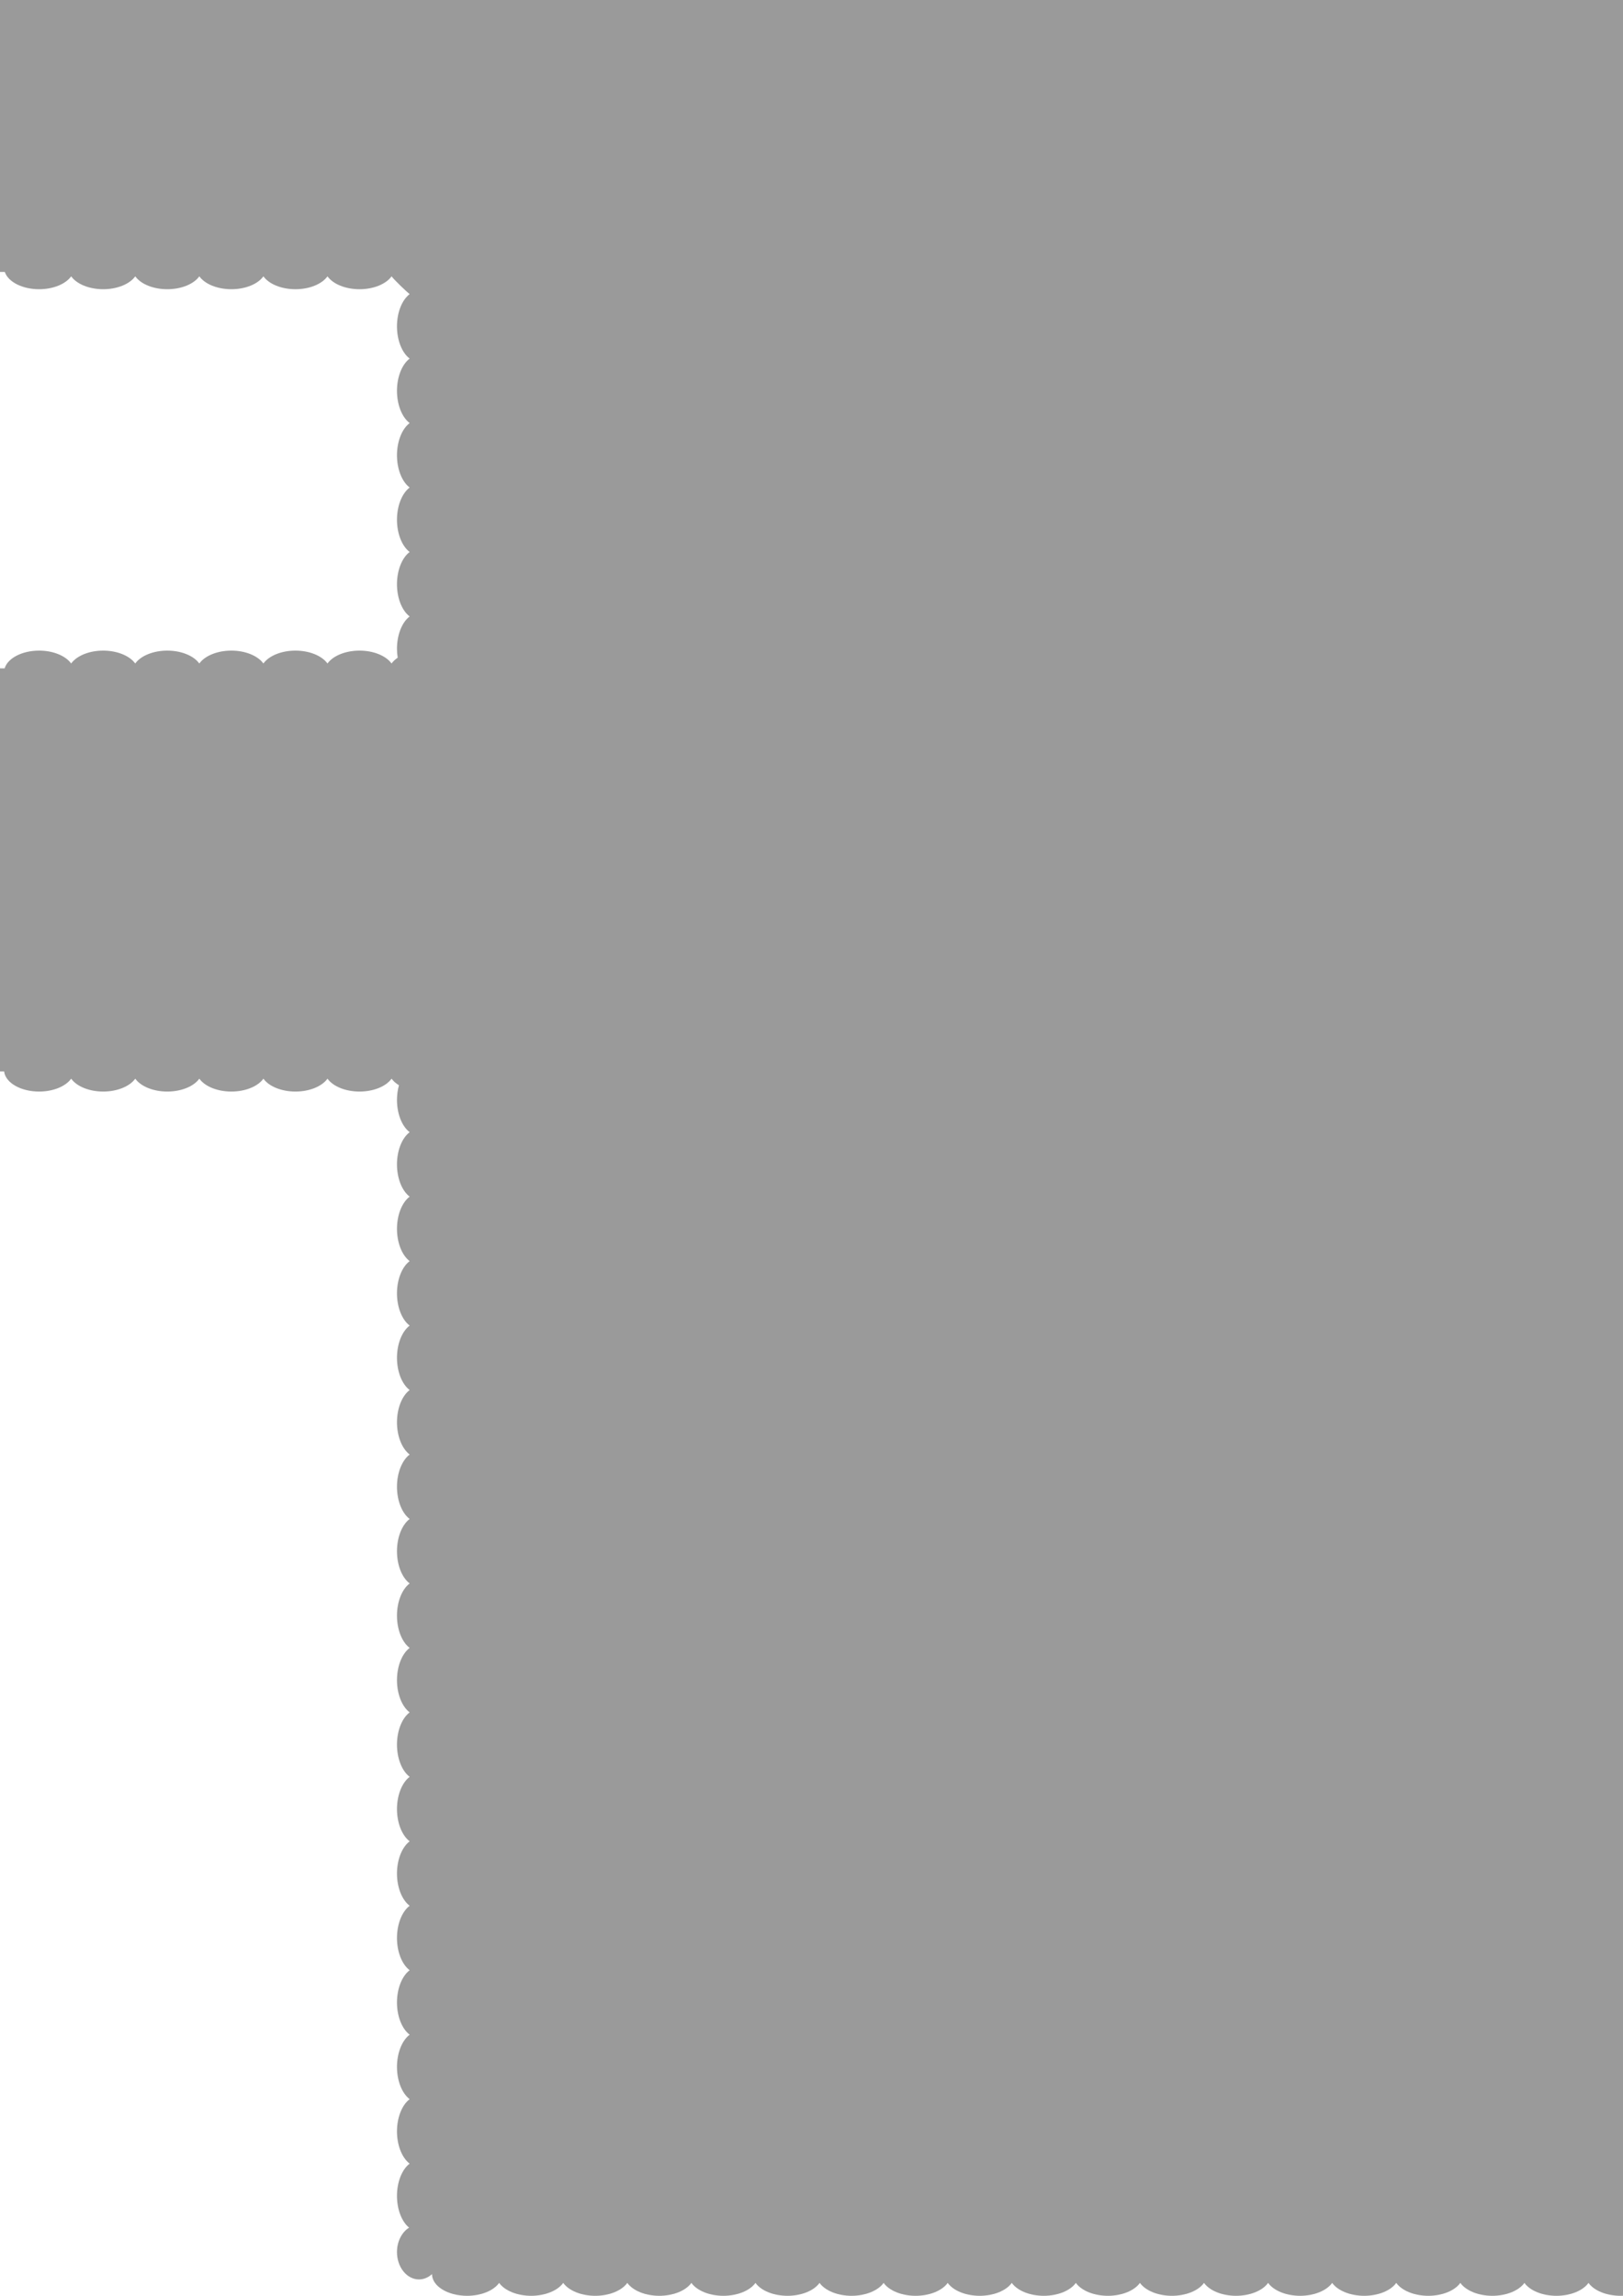 <?xml version="1.0" encoding="UTF-8" standalone="no"?>
<!-- Created with Inkscape (http://www.inkscape.org/) -->

<svg
   xmlns:dc="http://purl.org/dc/elements/1.1/"
   xmlns:cc="http://creativecommons.org/ns#"
   xmlns:rdf="http://www.w3.org/1999/02/22-rdf-syntax-ns#"
   xmlns:svg="http://www.w3.org/2000/svg"
   xmlns="http://www.w3.org/2000/svg"
   xmlns:sodipodi="http://sodipodi.sourceforge.net/DTD/sodipodi-0.dtd"
   xmlns:inkscape="http://www.inkscape.org/namespaces/inkscape"
   width="210mm"
   height="297mm"
   viewBox="0 0 210 297"
   version="1.1"
   id="svg5250"
   inkscape:version="0.92.2 (5c3e80d, 2017-08-06)"
   sodipodi:docname="v6.0.MVMask-Adult.svg">
  <defs
     id="defs5244" />
  <sodipodi:namedview
     id="base"
     pagecolor="#ffffff"
     bordercolor="#666666"
     borderopacity="1.0"
     inkscape:pageopacity="0.0"
     inkscape:pageshadow="2"
     inkscape:zoom="0.35"
     inkscape:cx="800.24992"
     inkscape:cy="659.58142"
     inkscape:document-units="mm"
     inkscape:current-layer="layer1"
     showgrid="false"
     inkscape:window-width="1600"
     inkscape:window-height="837"
     inkscape:window-x="-8"
     inkscape:window-y="-8"
     inkscape:window-maximized="1" />
  <g
     inkscape:label="Layer 1"
     inkscape:groupmode="layer"
     id="layer1">
    <path
       style="opacity:1;fill:#999999;fill-opacity:0.99;stroke:none;stroke-width:0.685;stroke-miterlimit:4;stroke-dasharray:none;stroke-opacity:1"
       d="m 5.062,-15.576 c -2.508,7.8e-5 -4.541,1.256 -4.54,2.806 v 0.004 H 0 v 47.947 h 0.621 c 0.437,1.301 2.29,2.235 4.441,2.236 1.794,-7.41e-4 3.419,-0.655 4.147,-1.668 0.727,1.013 2.351,1.667 4.145,1.668 1.794,-7.41e-4 3.419,-0.655 4.147,-1.668 0.727,1.013 2.351,1.667 4.144,1.668 1.794,-7.41e-4 3.419,-0.655 4.147,-1.668 0.727,1.013 2.351,1.667 4.145,1.668 1.794,-7.41e-4 3.419,-0.655 4.147,-1.668 0.727,1.013 2.351,1.667 4.144,1.668 1.794,-7.41e-4 3.419,-0.655 4.147,-1.668 0.727,1.013 2.351,1.667 4.145,1.668 1.794,-7.41e-4 3.419,-0.655 4.147,-1.668 0.305,0.425 1.959,2.013 2.339,2.301 -1,0.759 -1.639,2.383 -1.64,4.17 0.002,1.787 0.64,3.411 1.64,4.169 -1,0.759 -1.639,2.383 -1.64,4.17 0.001,1.787 0.64,3.412 1.64,4.17 -1,0.758 -1.639,2.383 -1.64,4.169 0.001,1.787 0.64,3.412 1.64,4.17 -1,0.759 -1.639,2.383 -1.64,4.17 0.002,1.787 0.64,3.411 1.64,4.169 -1,0.759 -1.639,2.383 -1.64,4.17 0.001,1.787 0.64,3.412 1.64,4.17 -1,0.758 -1.639,2.383 -1.64,4.169 3.71e-4,0.394 0.032,0.786 0.094,1.167 -0.325,0.22 -0.595,0.472 -0.795,0.75 -0.727,-1.013 -2.351,-1.667 -4.145,-1.668 -1.794,7.4e-4 -3.419,0.655 -4.147,1.668 -0.727,-1.013 -2.351,-1.667 -4.145,-1.668 -1.794,0.001 -3.419,0.655 -4.146,1.668 -0.727,-1.013 -2.351,-1.667 -4.145,-1.668 -1.794,7.4e-4 -3.419,0.655 -4.147,1.668 -0.727,-1.013 -2.351,-1.667 -4.145,-1.668 -1.794,7.4e-4 -3.419,0.654 -4.147,1.668 -0.728,-1.013 -2.351,-1.666 -4.144,-1.668 -1.794,7.4e-4 -3.419,0.655 -4.147,1.668 -0.727,-1.013 -2.351,-1.667 -4.145,-1.668 -2.188,0.001 -4.063,0.966 -4.462,2.296 H 0 v 52.147 h 0.534 c 0.171,1.468 2.147,2.604 4.528,2.604 1.794,-7.4e-4 3.419,-0.655 4.147,-1.668 0.727,1.013 2.351,1.667 4.145,1.668 1.794,-7.4e-4 3.419,-0.655 4.147,-1.668 0.727,1.013 2.351,1.667 4.144,1.668 1.794,-7.4e-4 3.419,-0.655 4.147,-1.668 0.727,1.013 2.351,1.667 4.145,1.668 1.794,-7.4e-4 3.419,-0.655 4.147,-1.668 0.727,1.013 2.351,1.667 4.144,1.668 1.794,-7.4e-4 3.419,-0.655 4.147,-1.668 0.727,1.013 2.351,1.667 4.145,1.668 1.794,-7.4e-4 3.419,-0.655 4.147,-1.668 0.231,0.322 0.559,0.608 0.955,0.851 -0.168,0.597 -0.255,1.244 -0.256,1.9 0.001,1.787 0.64,3.412 1.64,4.17 -1,0.759 -1.639,2.383 -1.64,4.17 0.002,1.786 0.64,3.411 1.64,4.169 -1,0.759 -1.639,2.383 -1.64,4.17 0.002,1.786 0.64,3.411 1.64,4.169 -1,0.759 -1.639,2.383 -1.64,4.17 0.001,1.787 0.64,3.412 1.64,4.17 -1,0.759 -1.639,2.383 -1.64,4.17 0.002,1.786 0.64,3.411 1.64,4.169 -1,0.759 -1.639,2.383 -1.64,4.17 0.002,1.788 0.641,3.413 1.642,4.171 -1,0.758 -1.64,2.382 -1.642,4.169 0.001,1.787 0.64,3.412 1.64,4.17 -1,0.758 -1.639,2.383 -1.64,4.169 0.001,1.787 0.64,3.412 1.64,4.17 -1,0.759 -1.639,2.383 -1.64,4.17 0.002,1.786 0.64,3.411 1.64,4.169 -1,0.759 -1.639,2.383 -1.64,4.17 0.001,1.787 0.64,3.412 1.64,4.17 -1,0.758 -1.639,2.383 -1.64,4.169 0.001,1.787 0.64,3.412 1.64,4.17 -1,0.759 -1.639,2.383 -1.64,4.17 0.002,1.787 0.641,3.412 1.642,4.17 -1,0.758 -1.64,2.382 -1.642,4.169 0.002,1.786 0.64,3.411 1.64,4.169 -1,0.759 -1.639,2.383 -1.64,4.17 0.001,1.787 0.64,3.412 1.64,4.17 -1,0.759 -1.639,2.383 -1.64,4.17 0.002,1.786 0.64,3.411 1.64,4.169 -1,0.759 -1.639,2.383 -1.64,4.17 0.002,1.786 0.64,3.411 1.64,4.169 -1,0.759 -1.639,2.383 -1.64,4.17 0.001,1.787 0.64,3.412 1.64,4.17 -1,0.758 -1.639,2.383 -1.64,4.169 0.001,1.738 0.606,3.328 1.566,4.111 -0.959,0.602 -1.565,1.823 -1.566,3.159 -1.44e-4,1.956 1.276,3.542 2.85,3.542 0.605,-0.001 1.194,-0.243 1.682,-0.688 7.41e-4,1.55 2.034,2.806 4.541,2.806 1.794,-7.4e-4 3.419,-0.655 4.147,-1.668 0.727,1.013 2.351,1.667 4.144,1.668 1.794,-7.4e-4 3.419,-0.655 4.147,-1.668 0.727,1.013 2.351,1.667 4.145,1.668 1.794,-7.4e-4 3.419,-0.655 4.147,-1.668 0.727,1.013 2.351,1.667 4.144,1.668 1.795,-10e-4 3.42,-0.655 4.147,-1.669 0.727,1.013 2.351,1.667 4.145,1.669 1.794,-7.4e-4 3.419,-0.655 4.147,-1.668 0.727,1.013 2.351,1.667 4.145,1.668 1.795,-10e-4 3.42,-0.655 4.147,-1.669 0.727,1.013 2.351,1.667 4.144,1.669 1.794,-7.4e-4 3.419,-0.655 4.147,-1.668 0.727,1.013 2.351,1.667 4.145,1.668 1.794,-7.4e-4 3.419,-0.655 4.147,-1.668 0.727,1.013 2.351,1.667 4.144,1.668 1.794,-7.4e-4 3.419,-0.655 4.147,-1.668 0.727,1.013 2.351,1.667 4.145,1.668 1.794,-7.4e-4 3.419,-0.655 4.147,-1.668 0.727,1.013 2.351,1.667 4.144,1.668 1.794,-7.4e-4 3.419,-0.655 4.147,-1.668 0.727,1.013 2.351,1.667 4.145,1.668 1.794,-7.4e-4 3.419,-0.655 4.147,-1.668 0.727,1.013 2.351,1.667 4.145,1.668 1.795,-10e-4 3.42,-0.655 4.147,-1.669 0.727,1.013 2.351,1.667 4.144,1.669 1.794,-7.4e-4 3.419,-0.655 4.147,-1.668 0.727,1.013 2.351,1.667 4.145,1.668 1.794,-10e-4 3.42,-0.655 4.147,-1.669 0.727,1.013 2.351,1.667 4.144,1.669 1.794,-7.4e-4 3.419,-0.655 4.147,-1.668 0.727,1.013 2.351,1.667 4.145,1.668 1.794,-7.4e-4 3.419,-0.655 4.147,-1.668 0.727,1.013 2.351,1.667 4.144,1.668 1.794,-7.4e-4 3.419,-0.655 4.147,-1.668 0.727,1.013 2.351,1.667 4.145,1.668 1.794,-7.4e-4 3.419,-0.655 4.147,-1.668 0.727,1.013 2.351,1.667 4.144,1.668 2.37,1.5e-4 5.617,-4.338 5.617,-5.483 -0.001,-1.408 -0.612,-2.694 -1.577,-3.322 0.966,-0.78 1.577,-2.377 1.577,-4.125 -0.002,-1.787 -0.641,-3.411 -1.641,-4.169 1,-0.758 1.64,-2.384 1.641,-4.171 -0.001,-1.786 -0.64,-3.411 -1.64,-4.169 1,-0.759 1.639,-2.383 1.64,-4.17 -0.001,-1.787 -0.641,-3.411 -1.641,-4.169 1,-0.758 1.639,-2.383 1.641,-4.17 -0.001,-1.787 -0.641,-3.411 -1.641,-4.169 1,-0.758 1.64,-2.384 1.641,-4.171 -0.001,-1.786 -0.64,-3.411 -1.64,-4.169 1,-0.759 1.639,-2.383 1.64,-4.17 -0.001,-1.787 -0.641,-3.411 -1.641,-4.169 1,-0.758 1.639,-2.383 1.641,-4.17 -0.001,-1.787 -0.641,-3.411 -1.641,-4.169 1,-0.758 1.64,-2.384 1.641,-4.171 -0.002,-1.787 -0.641,-3.411 -1.641,-4.169 1,-0.758 1.64,-2.384 1.641,-4.171 -0.001,-1.786 -0.64,-3.411 -1.64,-4.169 1,-0.759 1.639,-2.383 1.64,-4.17 -0.001,-1.787 -0.641,-3.411 -1.641,-4.169 1,-0.758 1.639,-2.383 1.641,-4.17 -0.003,-1.787 -0.643,-3.411 -1.644,-4.168 1.002,-0.757 1.642,-2.383 1.644,-4.172 -0.001,-1.786 -0.64,-3.411 -1.64,-4.169 1,-0.759 1.639,-2.383 1.64,-4.17 -0.001,-1.787 -0.641,-3.411 -1.641,-4.169 1,-0.758 1.639,-2.383 1.641,-4.17 -0.001,-1.787 -0.641,-3.411 -1.641,-4.169 1,-0.758 1.64,-2.384 1.641,-4.171 -0.001,-1.786 -0.64,-3.411 -1.64,-4.169 1,-0.759 1.639,-2.383 1.64,-4.17 -0.001,-1.787 -0.641,-3.411 -1.641,-4.169 1,-0.758 1.639,-2.383 1.641,-4.17 -0.001,-1.787 -0.641,-3.411 -1.641,-4.169 1,-0.758 1.64,-2.384 1.641,-4.171 -0.001,-0.675 -0.094,-1.342 -0.272,-1.953 1.71,0.544 4.349,0.869 5.611,0.87 1.794,-7.4e-4 3.419,-0.655 4.147,-1.668 0.727,1.013 2.351,1.667 4.145,1.668 1.794,-7.4e-4 3.419,-0.655 4.147,-1.668 0.727,1.013 2.351,1.667 4.144,1.668 1.794,-7.4e-4 3.419,-0.655 4.147,-1.668 0.727,1.013 2.351,1.667 4.145,1.668 1.794,-7.4e-4 3.419,-0.655 4.147,-1.668 0.727,1.013 2.351,1.667 4.144,1.668 1.794,-7.4e-4 3.419,-0.655 4.147,-1.668 0.727,1.013 2.351,1.667 4.145,1.668 2.379,-0.001 4.353,-1.138 4.525,-2.604 h 0.538 V 86.462 h -0.6 c -0.398,-1.33 -2.274,-2.295 -4.462,-2.296 -1.794,7.4e-4 -3.419,0.655 -4.147,1.668 -0.727,-1.013 -2.351,-1.667 -4.145,-1.668 -1.794,0.001 -3.419,0.655 -4.146,1.668 -0.727,-1.013 -2.351,-1.667 -4.145,-1.668 -1.794,7.4e-4 -3.419,0.655 -4.147,1.668 -0.727,-1.013 -2.351,-1.667 -4.145,-1.668 -1.794,7.4e-4 -3.419,0.654 -4.147,1.668 -0.728,-1.013 -2.351,-1.666 -4.144,-1.668 -1.794,7.4e-4 -3.419,0.655 -4.147,1.668 -0.727,-1.013 -2.351,-1.667 -4.145,-1.668 -1.794,7.4e-4 -3.419,0.655 -4.147,1.668 -0.286,-0.398 -0.718,-0.742 -1.247,-1.015 0.037,-0.297 0.056,-0.599 0.056,-0.901 -10e-4,-1.732 -0.603,-3.317 -1.557,-4.104 v -0.126 c 0.955,-0.787 1.557,-2.375 1.557,-4.11 -10e-4,-1.733 -0.603,-3.318 -1.557,-4.104 v -0.126 c 0.955,-0.787 1.557,-2.375 1.557,-4.109 -10e-4,-1.733 -0.603,-3.318 -1.557,-4.104 v -0.126 c 0.955,-0.787 1.557,-2.375 1.557,-4.11 -10e-4,-1.732 -0.603,-3.317 -1.557,-4.104 v -0.126 c 0.955,-0.787 1.557,-2.375 1.557,-4.11 -10e-4,-1.733 -0.603,-3.318 -1.557,-4.104 v -0.126 c 0.955,-0.787 1.557,-2.375 1.557,-4.109 -10e-4,-1.733 -0.603,-3.318 -1.557,-4.104 v -0.126 c 0.283,-0.235 0.539,-0.545 0.759,-0.917 0.876,-0.292 1.582,-0.755 1.993,-1.325 0.727,1.013 2.35,1.667 4.143,1.669 1.794,-7.41e-4 3.419,-0.655 4.147,-1.668 0.727,1.013 2.351,1.667 4.145,1.668 1.794,-7.41e-4 3.419,-0.655 4.147,-1.668 0.727,1.013 2.351,1.667 4.144,1.668 1.794,-7.41e-4 3.419,-0.655 4.147,-1.668 0.727,1.013 2.351,1.667 4.145,1.668 1.794,-7.41e-4 3.419,-0.655 4.147,-1.668 0.727,1.013 2.351,1.667 4.144,1.668 1.794,-7.41e-4 3.419,-0.655 4.147,-1.668 0.727,1.013 2.351,1.667 4.145,1.668 2.152,-3.11e-4 4.008,-0.934 4.445,-2.236 h 0.617 v -47.947 h -0.522 v -0.004 c 0,-1.55 -2.033,-2.806 -4.54,-2.806 -1.794,10e-4 -3.42,0.655 -4.147,1.669 -0.727,-1.013 -2.351,-1.667 -4.145,-1.669 -1.794,0.001 -3.419,0.655 -4.146,1.669 -0.727,-1.013 -2.351,-1.667 -4.145,-1.669 -1.794,10e-4 -3.42,0.655 -4.147,1.669 -0.727,-1.013 -2.351,-1.667 -4.145,-1.669 -1.794,8.89e-4 -3.419,0.655 -4.147,1.668 -0.727,-1.013 -2.351,-1.667 -4.144,-1.668 -1.795,10e-4 -3.42,0.655 -4.147,1.669 -0.727,-1.013 -2.351,-1.667 -4.145,-1.669 -1.794,10e-4 -3.42,0.655 -4.147,1.669 -0.727,-1.013 -2.351,-1.667 -4.144,-1.669 -1.795,10e-4 -3.42,0.655 -4.147,1.669 -0.727,-1.013 -2.351,-1.667 -4.145,-1.669 -1.795,10e-4 -3.42,0.655 -4.147,1.669 -0.727,-1.013 -2.351,-1.667 -4.144,-1.669 -1.794,10e-4 -3.42,0.655 -4.147,1.669 -0.727,-1.013 -2.351,-1.667 -4.145,-1.669 -1.794,10e-4 -3.42,0.655 -4.147,1.669 -0.727,-1.013 -2.351,-1.667 -4.145,-1.669 -1.794,0.001 -3.419,0.655 -4.146,1.669 -0.727,-1.013 -2.351,-1.667 -4.145,-1.669 -1.795,10e-4 -3.42,0.655 -4.147,1.669 -0.727,-1.013 -2.351,-1.667 -4.145,-1.669 -1.794,8.89e-4 -3.419,0.655 -4.147,1.668 -0.727,-1.013 -2.351,-1.667 -4.144,-1.668 -1.795,10e-4 -3.42,0.655 -4.147,1.669 -0.727,-1.013 -2.351,-1.667 -4.145,-1.669 -1.795,10e-4 -3.42,0.655 -4.147,1.669 -0.727,-1.013 -2.351,-1.667 -4.144,-1.669 -1.795,10e-4 -3.42,0.655 -4.147,1.669 -0.727,-1.013 -2.351,-1.667 -4.145,-1.669 -1.794,10e-4 -3.42,0.655 -4.147,1.669 -0.727,-1.013 -2.351,-1.667 -4.144,-1.669 -1.795,10e-4 -3.42,0.655 -4.147,1.669 -0.727,-1.013 -2.351,-1.667 -4.145,-1.669 -1.794,10e-4 -3.42,0.655 -4.147,1.669 -0.727,-1.013 -2.351,-1.667 -4.145,-1.669 -1.794,0.001 -3.419,0.655 -4.146,1.669 -0.727,-1.013 -2.351,-1.667 -4.145,-1.669 -1.795,10e-4 -3.42,0.655 -4.147,1.669 -0.727,-1.013 -2.351,-1.667 -4.145,-1.669 -1.794,8.89e-4 -3.419,0.655 -4.147,1.668 -0.727,-1.013 -2.351,-1.667 -4.144,-1.668 -1.795,10e-4 -3.42,0.655 -4.147,1.669 -0.727,-1.013 -2.351,-1.667 -4.145,-1.669 -1.795,10e-4 -3.42,0.655 -4.147,1.669 -0.727,-1.013 -2.351,-1.667 -4.144,-1.669 -1.793,10e-4 -3.417,0.654 -4.145,1.667 -0.728,-1.013 -2.353,-1.666 -4.146,-1.667 -1.795,10e-4 -3.42,0.655 -4.147,1.669 -0.727,-1.013 -2.351,-1.667 -4.144,-1.669 -1.795,10e-4 -3.42,0.655 -4.147,1.669 -0.727,-1.013 -2.351,-1.667 -4.145,-1.669 -1.795,10e-4 -3.42,0.655 -4.147,1.669 -0.727,-1.013 -2.351,-1.667 -4.145,-1.669 -1.794,0.001 -3.419,0.655 -4.146,1.669 -0.727,-1.013 -2.351,-1.667 -4.145,-1.669 -1.795,10e-4 -3.42,0.655 -4.147,1.669 -0.727,-1.013 -2.351,-1.667 -4.145,-1.669 -1.794,8.89e-4 -3.419,0.655 -4.147,1.668 -0.727,-1.013 -2.351,-1.667 -4.144,-1.668 -1.795,10e-4 -3.42,0.655 -4.147,1.669 -0.727,-1.013 -2.351,-1.667 -4.145,-1.669 z"
       id="path21044-0"
       inkscape:connector-curvature="0"
       sodipodi:nodetypes="cccccccccccccccccccccccccccccccccccccccccccccccccccccccccccccccccccccccccccccccccccccccccccccccccccccccccccccccccccccccccccccccccccccccccccccccccccccccccccccccccccccccccccccccccccccccccccccccccccccccccccccccccccccccccccccccccccccccccccccccsccccccccccccccccccccccccccccccccccccccccccccccccccccccccccccccccc" />
  </g>
</svg>
